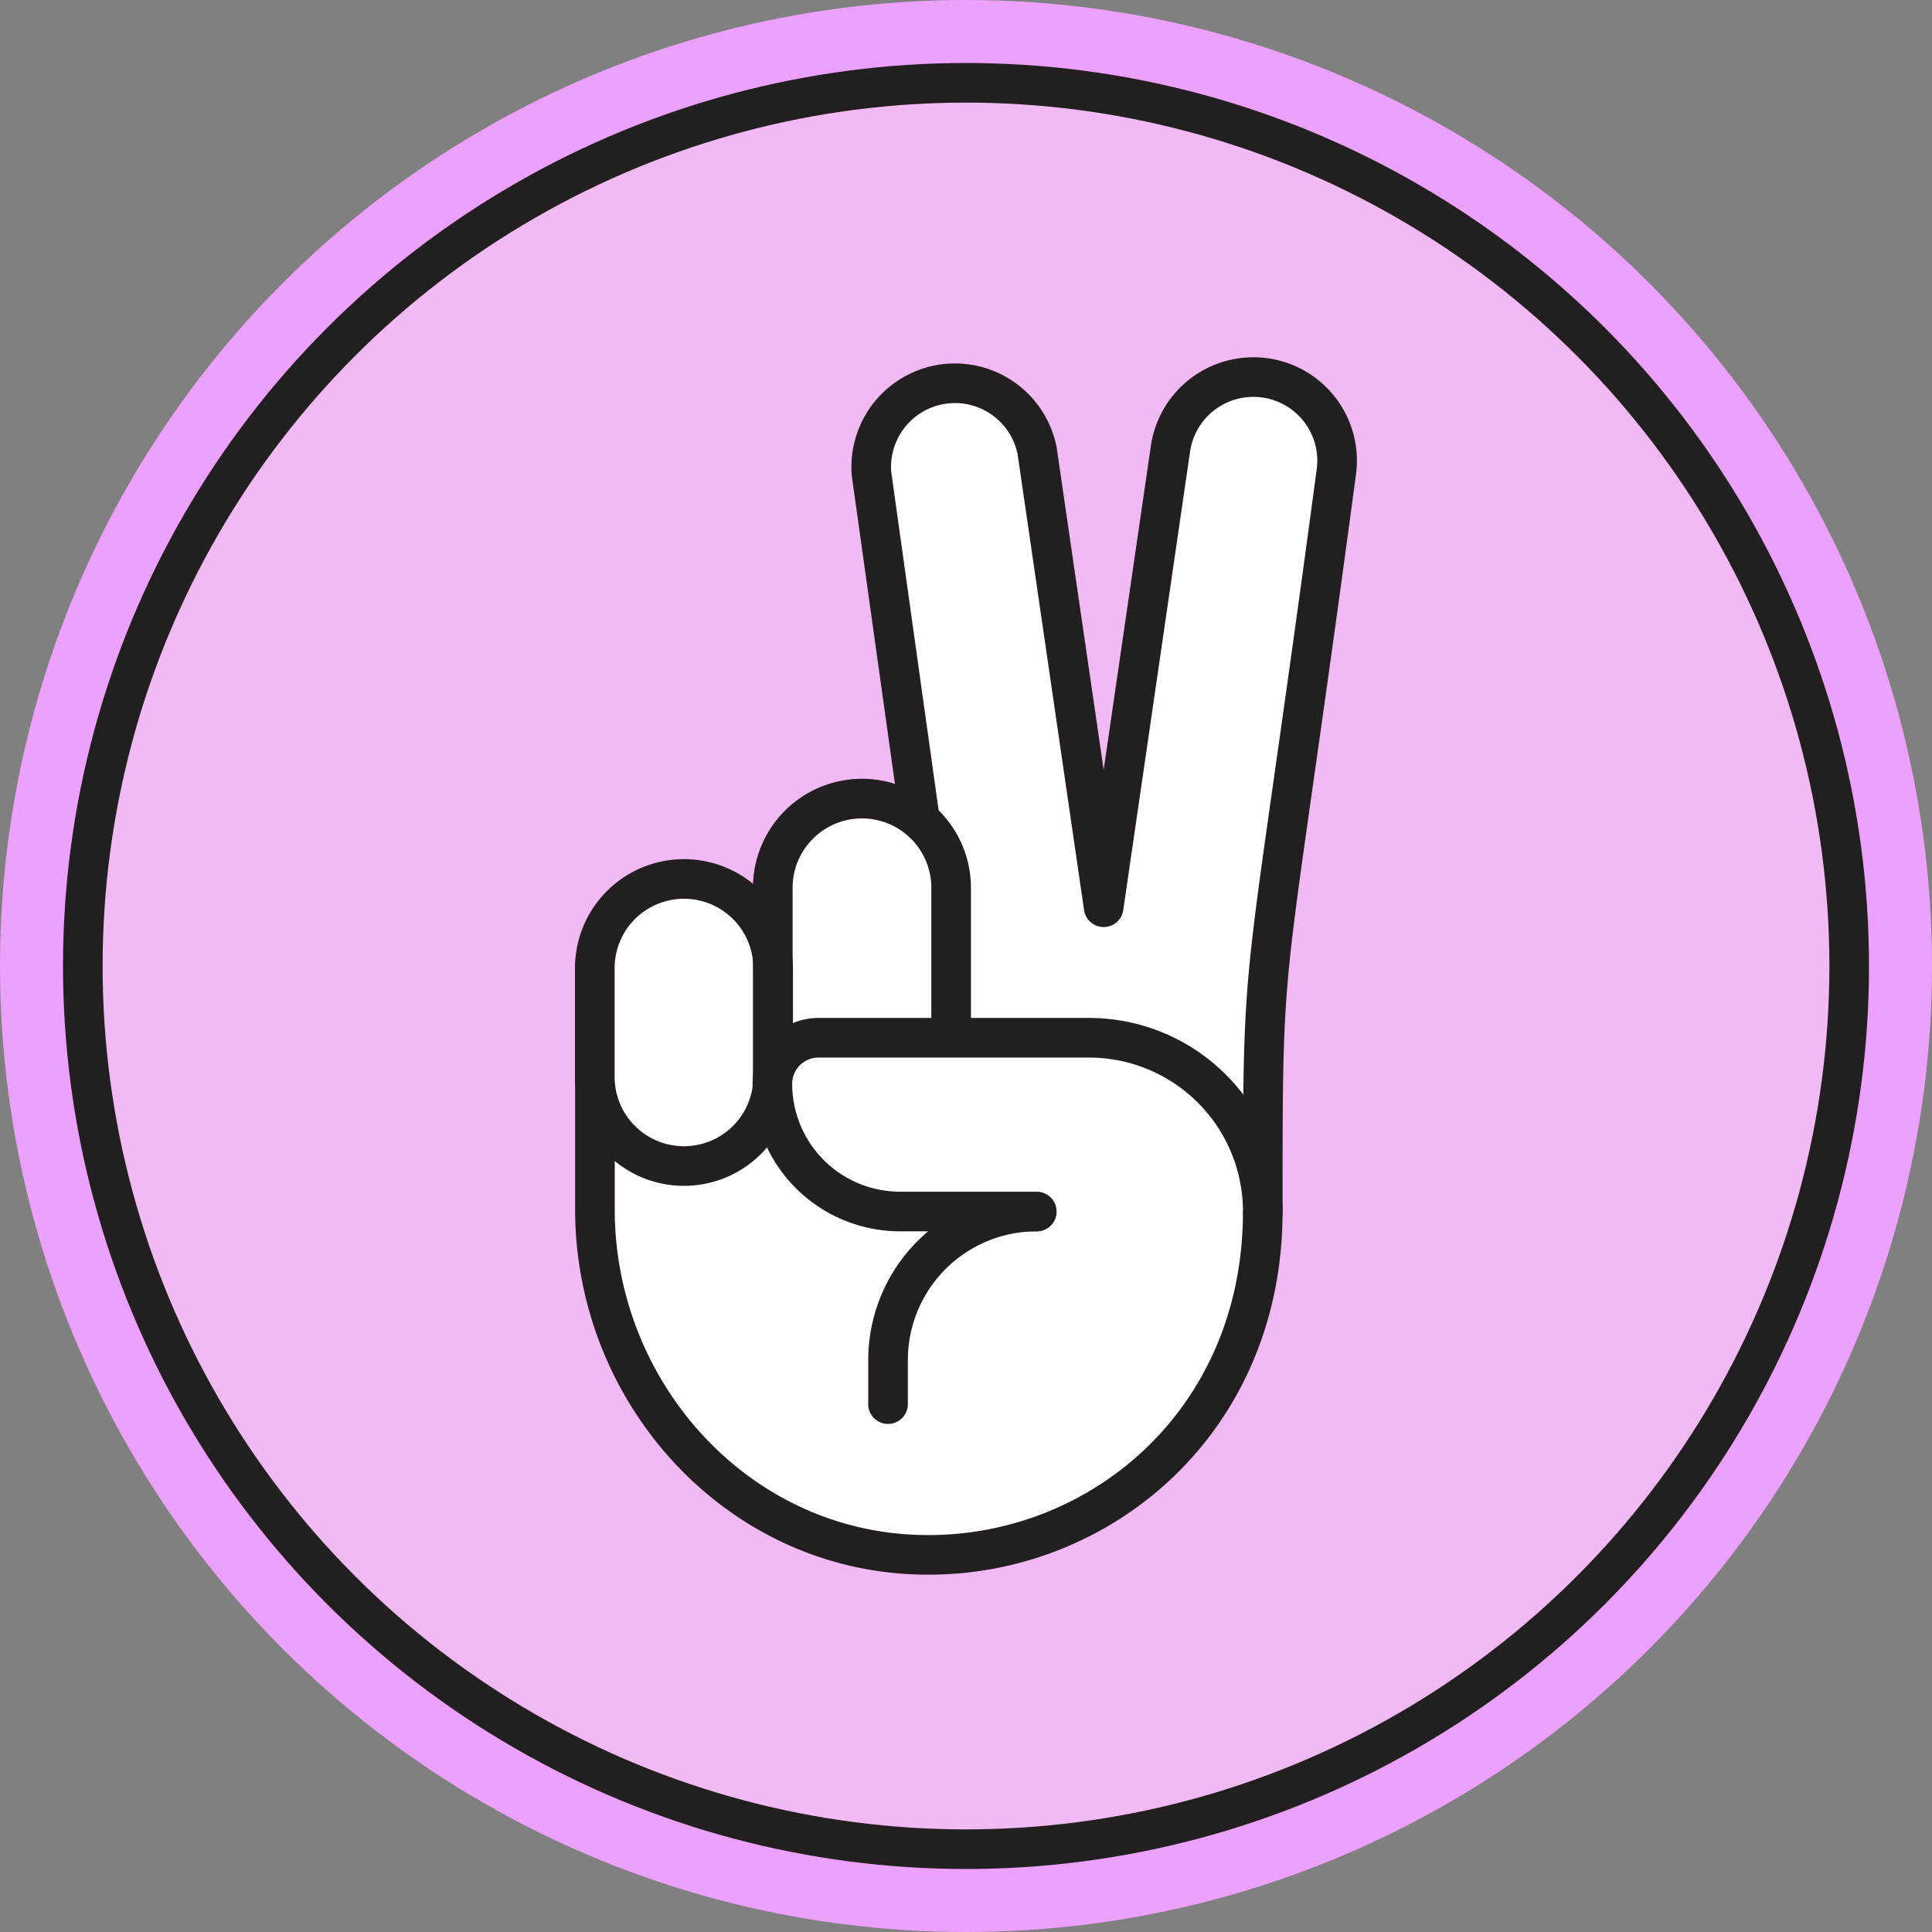<svg xmlns="http://www.w3.org/2000/svg" viewBox="0 0 455 455"><rect x="0" y="0" width="455" height="455" fill="#808080" stroke="none"/><defs><style>.cls-1{fill:#eda1ff;}.cls-2{fill:#f1baf5;stroke-miterlimit:10;}.cls-2,.cls-4{stroke:#231f20;stroke-width:9.33px;}.cls-3{fill:#fff;}.cls-4{fill:none;stroke-linecap:round;stroke-linejoin:round;}</style></defs><title>Recurso 3</title><g id="Capa_2" data-name="Capa 2"><g id="Capa_1-2" data-name="Capa 1"><g id="Layer_1" data-name="Layer 1"><circle class="cls-1" cx="227.5" cy="227.5" r="227.5"/><circle class="cls-2" cx="227.5" cy="227.5" r="208"/><path class="cls-3" d="M297.91,89a19.71,19.71,0,0,0-22.27,16.77v0L259.92,213.66,244.25,106.17a19.72,19.72,0,0,0-39,5.45l11.42,81.55a21,21,0,0,0-34.62,15.91V228a21,21,0,0,0-41.94,0v56.86c0,41.89,31.61,78.46,73.41,81.16,43.06,2.79,83.87-29.71,83.87-80.68,0-67.31,0-44.82,17.3-174A19.7,19.7,0,0,0,298,89Z"/><path class="cls-4" d="M244.14,285.32h0a35,35,0,0,0-35,35h0v10.36"/><path class="cls-4" d="M297.91,89a19.71,19.71,0,0,0-22.27,16.77v0L259.92,213.66,244.25,106.17a19.72,19.72,0,0,0-39,5.45l11.42,81.55a21,21,0,0,0-34.62,15.91V228a21,21,0,0,0-41.94,0v56.86c0,41.89,31.61,78.46,73.41,81.16,43.06,2.79,83.87-29.71,83.87-80.68,0-67.31,0-44.82,17.3-174A19.7,19.7,0,0,0,298,89Z"/><path class="cls-3" d="M161.08,207h0a21,21,0,0,0-21,21h0v25.61a21,21,0,0,0,21,21h0a21,21,0,0,0,21-21h0V228A21,21,0,0,0,161.08,207Z"/><path class="cls-3" d="M203,188.08h0a21,21,0,0,0-21,21h0v44.54a21,21,0,0,0,21,21h0a21,21,0,0,0,21-21h0V209.05A21,21,0,0,0,203,188.08Z"/><path class="cls-4" d="M161.08,207h0a21,21,0,0,0-21,21h0v25.61a21,21,0,0,0,21,21h0a21,21,0,0,0,21-21h0V228A21,21,0,0,0,161.08,207Z"/><path class="cls-4" d="M203,188.08h0a21,21,0,0,0-21,21h0v44.54a21,21,0,0,0,21,21h0a21,21,0,0,0,21-21h0V209.05A21,21,0,0,0,203,188.08Z"/><path class="cls-3" d="M297.39,285.32h0a40.92,40.92,0,0,0-40.92-40.92H192.75a10.84,10.84,0,0,0-10.85,10.83h0A30.08,30.08,0,0,0,212,285.32h32.16"/><path class="cls-4" d="M297.39,285.32h0a40.92,40.92,0,0,0-40.92-40.92H192.75a10.84,10.84,0,0,0-10.85,10.83h0A30.08,30.08,0,0,0,212,285.32h32.16"/></g></g></g></svg>